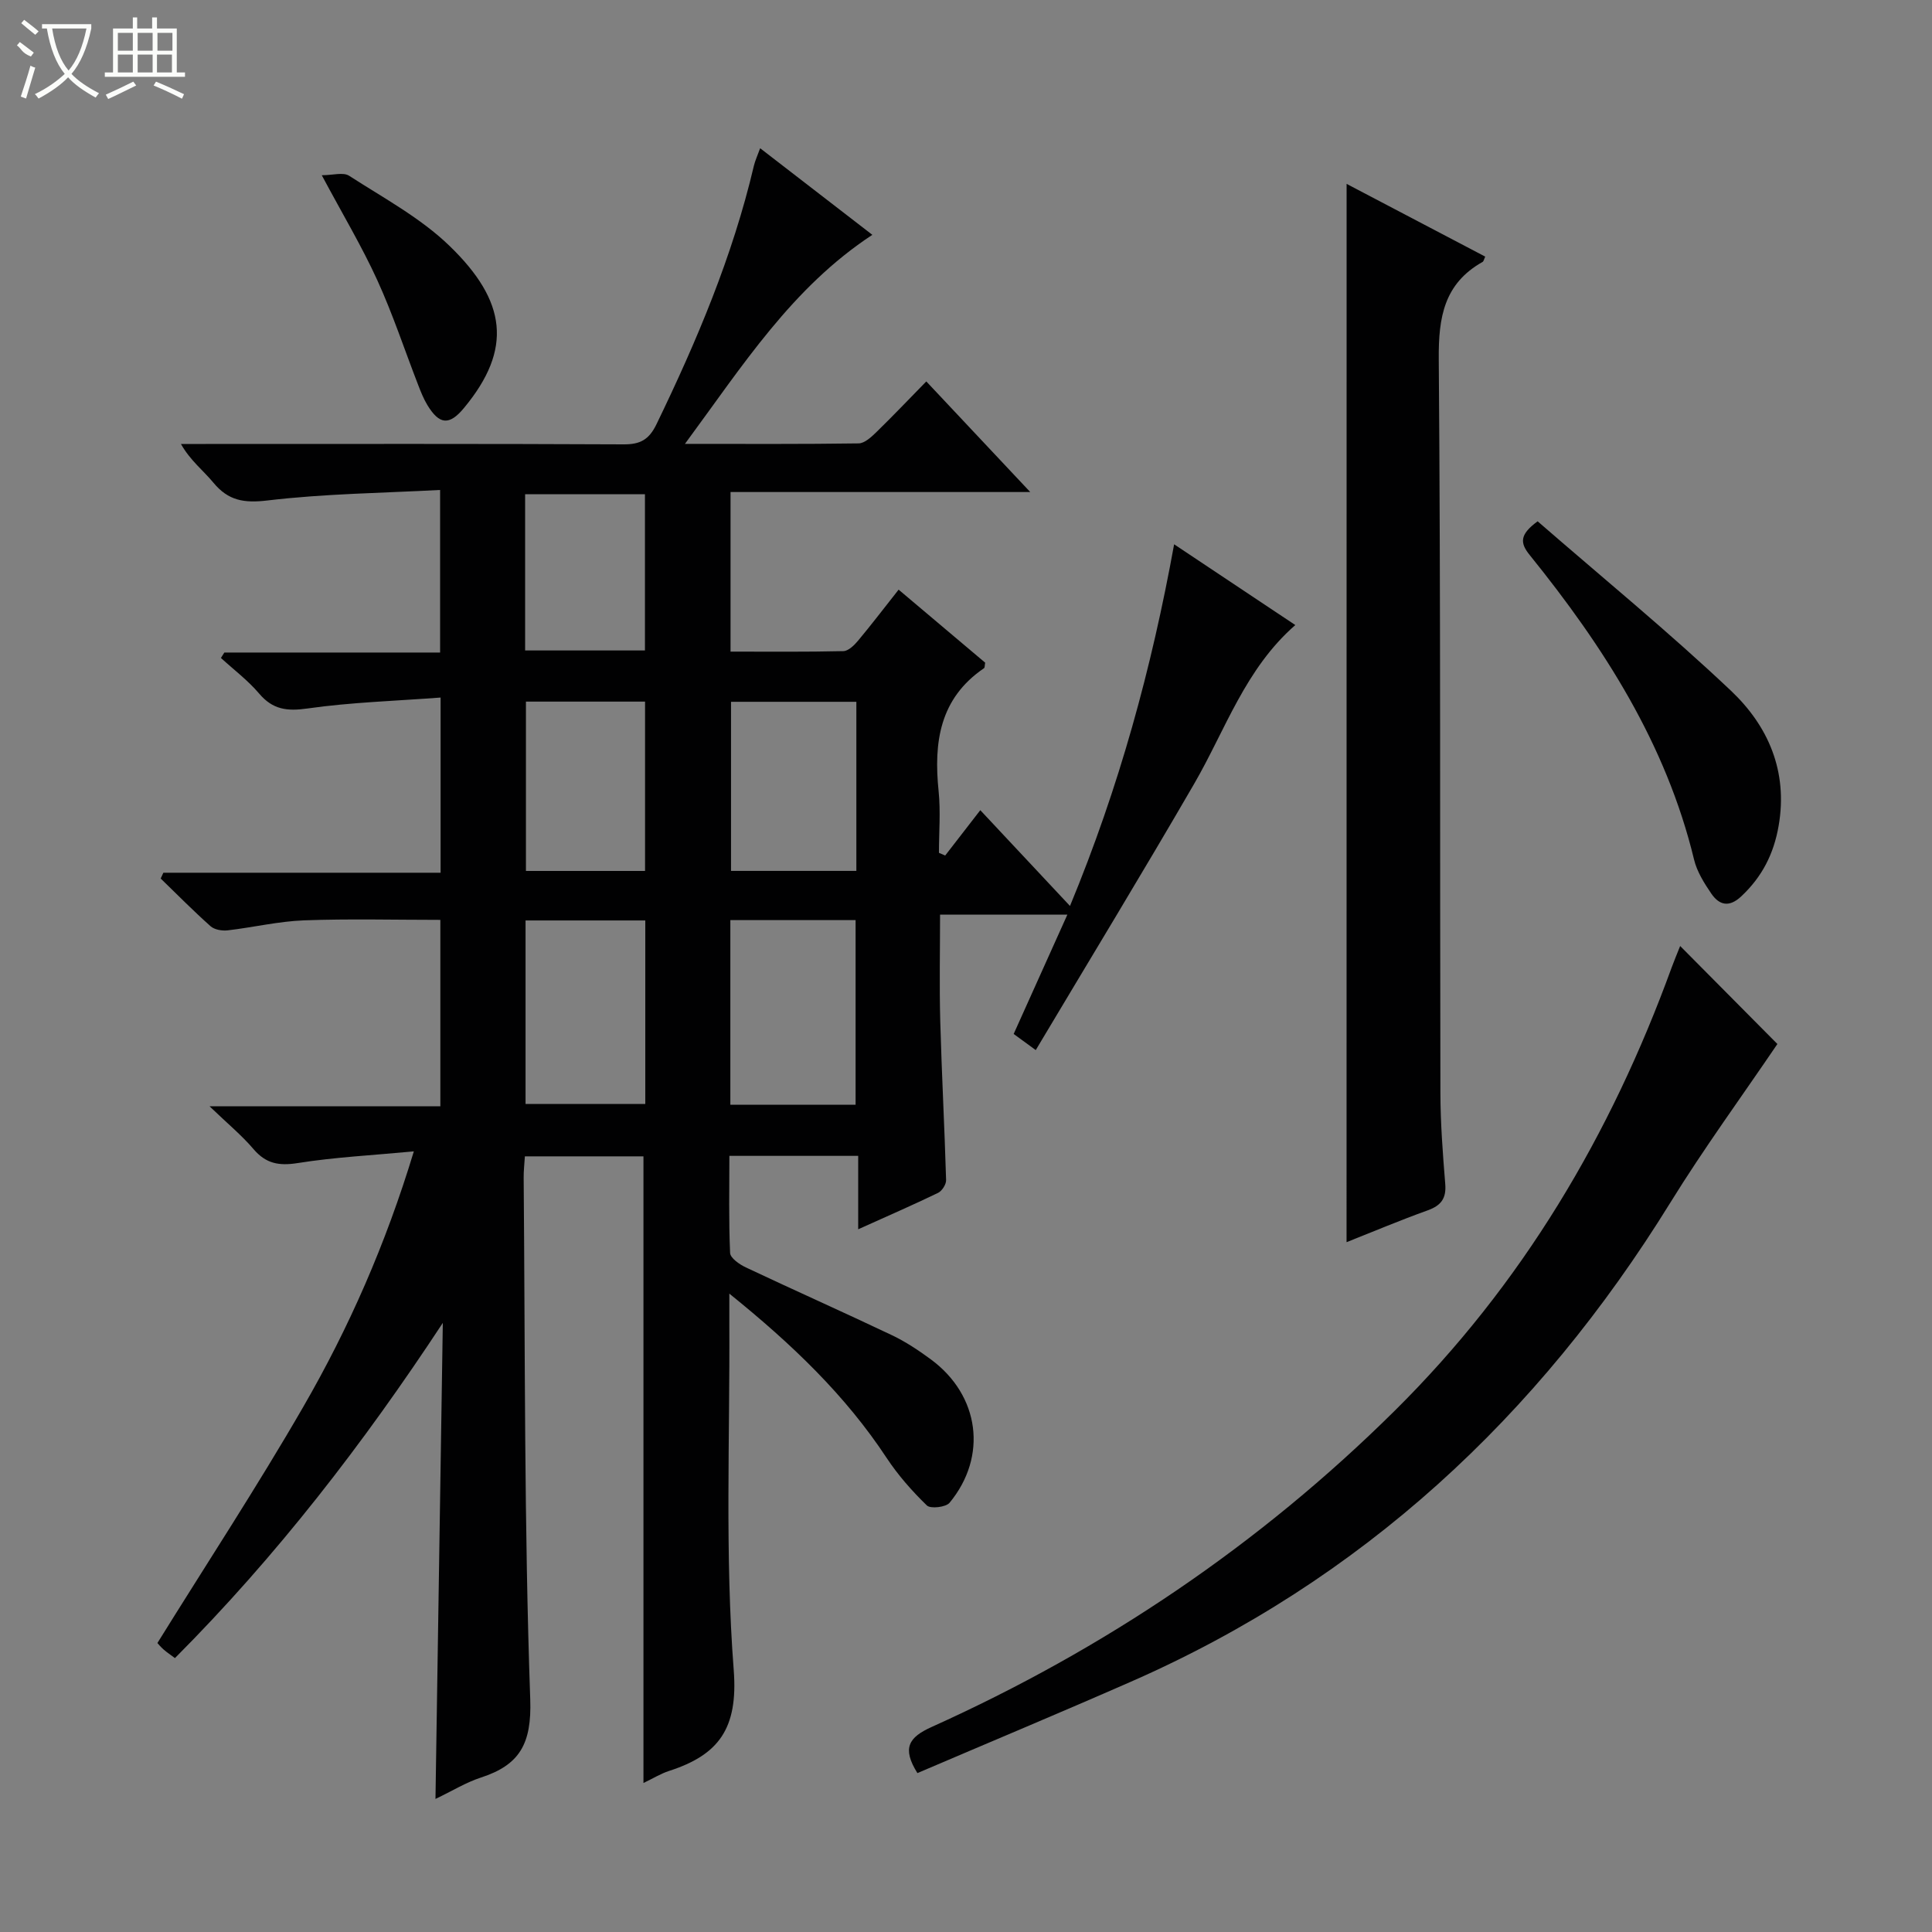 <svg enable-background="new 0 0 400 400" viewBox="0 0 400 400" xmlns="http://www.w3.org/2000/svg"><rect x="0" y="0" width="400" height="400" fill="#808080" stroke="none"/><g fill="#010102"><path d="m151 267.83c0 2.79-.01 4.39 0 6 .13 23.99-.93 48.08.91 71.94.93 12.16-3.14 17.57-13.38 20.88-1.71.55-3.27 1.53-5.31 2.5 0-43.39 0-86.36 0-129.74-7.87 0-16.07 0-24.55 0-.09 1.54-.27 3.01-.25 4.48.31 35.98.1 71.97 1.36 107.92.32 9.21-2.16 13.6-10.23 16.22-3.07 1-5.89 2.75-9.39 4.42.51-33.31 1.02-65.93 1.52-98.56-16.47 25.03-34.39 48.26-55.46 69.4-.83-.62-1.63-1.15-2.34-1.77-.62-.54-1.15-1.2-1.29-1.35 10.19-16.42 20.67-32.39 30.2-48.9 9.45-16.36 17.06-33.65 22.89-52.89-8.58.81-16.38 1.2-24.04 2.42-3.9.62-6.6.12-9.18-2.92-2.42-2.84-5.35-5.25-9.07-8.83h47.78c0-12.96 0-25.52 0-38.6-9.44 0-18.86-.25-28.25.1-5.28.2-10.51 1.46-15.79 2.07-1.15.13-2.72-.13-3.53-.85-3.56-3.17-6.91-6.56-10.33-9.88.18-.4.36-.8.55-1.2h57.4c0-12.21 0-23.76 0-36.27-9.41.71-18.54.98-27.53 2.26-4.28.61-7.23.24-10.06-3.11-2.31-2.72-5.24-4.92-7.89-7.35.24-.37.47-.75.71-1.12h44.67c0-11.11 0-21.81 0-33.66-11.95.64-23.9.77-35.69 2.17-4.91.59-8.16.06-11.26-3.69-2.08-2.52-4.76-4.55-6.71-8h5.16c28.83 0 57.66-.06 86.49.08 3.45.02 5.26-.97 6.81-4.17 8.34-17.23 15.76-34.78 20.16-53.49.26-1.09.75-2.13 1.3-3.65 7.76 5.99 15.25 11.76 23.23 17.93-16.62 10.91-26.81 27.03-38.8 43.28 12.82 0 24.39.07 35.96-.1 1.23-.02 2.61-1.3 3.63-2.29 3.43-3.34 6.73-6.81 10.38-10.54 7.24 7.7 14.04 14.94 21.52 22.9-21.13 0-41.47 0-62.05 0v33.04c7.82 0 15.59.08 23.35-.1 1.04-.02 2.26-1.21 3.04-2.15 2.76-3.3 5.36-6.72 8.41-10.58 6.16 5.2 12.08 10.19 17.92 15.12-.11.55-.06 1.03-.25 1.15-9.19 6.26-10.43 15.35-9.39 25.45.43 4.22.07 8.51.07 12.77.43.19.86.38 1.29.56 2.23-2.89 4.47-5.77 7.27-9.39 6.62 7.07 12.35 13.18 18.57 19.83 10.21-24.67 16.9-49.21 21.56-74.88 8.7 5.8 16.82 11.21 25.09 16.72-10.37 9.05-14.46 21.68-20.93 32.85-10.66 18.39-21.72 36.56-32.81 55.15-2.21-1.62-3.35-2.45-4.57-3.34 3.71-8.23 7.3-16.22 11.12-24.71-8.96 0-17.33 0-26.36 0 0 7.28-.16 14.68.04 22.07.3 10.97.89 21.92 1.21 32.89.03.89-.85 2.25-1.66 2.65-5.2 2.51-10.49 4.81-16.54 7.54 0-5.47 0-10.2 0-15.2-9.03 0-17.46 0-26.67 0 0 6.61-.15 13.37.15 20.1.05 1.06 1.94 2.37 3.25 2.99 10.06 4.75 20.23 9.27 30.28 14.05 2.83 1.35 5.5 3.13 8.04 5 10.09 7.44 11.8 20.07 3.87 29.68-.77.93-3.95 1.29-4.7.56-3.07-2.98-5.97-6.27-8.33-9.84-8.54-12.96-19.53-23.5-32.57-34.02zm.21-39.1h25.93c0-12.89 0-25.58 0-38.23-8.88 0-17.31 0-25.93 0zm-17.61-38.16c-8.64 0-16.69 0-24.79 0v37.99h24.79c0-12.8 0-25.23 0-37.99zm43.7-10.26c0-12.05 0-23.46 0-35.01-8.84 0-17.38 0-25.95 0v35.01zm-43.75.01c0-11.99 0-23.4 0-35.06-8.34 0-16.42 0-24.66 0v35.06zm-.02-77.99c-8.53 0-16.6 0-24.81 0v32.34h24.81c0-10.84 0-21.42 0-32.34z"/><path d="m278.8 38.07c9.39 4.93 19.05 9.99 28.7 15.06-.26.55-.32.97-.55 1.1-7.97 4.48-9.14 11.45-9.07 20.08.41 50.62.22 101.25.34 151.88.01 6.31.49 12.62 1 18.91.25 3-.83 4.48-3.63 5.49-5.74 2.06-11.37 4.44-16.8 6.59.01-73.17.01-145.99.01-219.11z"/><path d="m347.86 195.86c7.21 7.27 13.99 14.1 20.13 20.29-7.38 10.88-15.23 21.62-22.2 32.9-27.35 44.24-63.79 78.14-111.69 99.15-14.72 6.46-29.55 12.65-44.16 18.9-3.23-5.17-1.83-7.4 2.97-9.56 35.8-16.13 67.85-37.73 95.84-65.45 26.41-26.15 44.75-57.14 57.36-91.81.5-1.37 1.07-2.71 1.75-4.42z"/><path d="m318.35 107.93c13.36 11.62 27.14 22.89 40.04 35.09 7.69 7.28 11.81 16.66 9.86 27.94-1.01 5.85-3.44 10.58-7.73 14.61-2.5 2.35-4.55 1.87-6.22-.57-1.47-2.16-2.96-4.53-3.56-7.02-5.8-24.02-18.77-44.16-34.01-63.04-2.04-2.51-2.17-4.24 1.62-7.01z"/><path d="m66.62 36.28c2.28 0 4.44-.68 5.66.11 7.11 4.59 14.79 8.71 20.79 14.52 11.81 11.42 13.13 21.34 2.99 33.56-3.03 3.66-5.1 3.49-7.59-.63-.77-1.27-1.33-2.68-1.87-4.08-2.82-7.26-5.26-14.69-8.49-21.76-3.16-6.93-7.1-13.51-11.49-21.72z"/></g><path d="m6.4 11.7c-2-.8-1.9-1.6-2.9-2.3l.6-.7c.9.7 1.9 1.4 2.9 2.2zm-2.1 8.3c.7-2.1 1.4-4.2 2-6.4.2.1.6.3 1 .4-.7 2.3-1.3 4.4-1.9 6.4zm3-12.8c-1.1-.9-2.1-1.7-2.9-2.4l.6-.7c1 .8 2 1.5 3 2.4zm1.4-1.3v-.9h10.2v.9c-.9 4.2-2.3 7.3-4.1 9.4 1.3 1.4 3.2 2.7 5.7 4-.2.2-.4.5-.7.9-2.5-1.4-4.4-2.7-5.7-4.2-1.4 1.5-3.5 3-6.1 4.4 0 0 0 0-.1-.1-.3-.4-.5-.7-.7-.8 2.7-1.3 4.7-2.8 6.2-4.2-1.8-2.2-3-5.3-3.7-9.4zm9.2 0h-7.1c.6 3.8 1.7 6.7 3.4 8.7 1.7-2 2.9-4.8 3.7-8.7z" fill="#fbfcfa"/><path d="m31.6 3.6h.9v2.3h4.1v9.1h1.7v.9h-16.6v-.9h1.7v-9.1h4.1v-2.3h.9v2.3h3.1v-2.3zm-4 13.3.6.8c-1.9.9-3.8 1.9-5.8 2.8-.2-.3-.3-.6-.5-.9 2-.9 3.9-1.8 5.7-2.7zm-3.2-10.1v3.7h3.1v-3.7zm0 4.5v3.7h3.1v-3.7zm4.1-4.5v3.7h3.1v-3.7zm0 4.5v3.7h3.1v-3.7zm9.1 9.1c-2.1-1.1-4.1-2-5.8-2.7l.5-.8c2.2.9 4.1 1.8 5.8 2.6l-.4.9zm-1.9-13.6h-3.1v3.7h3.1zm-3.2 4.5v3.7h3.1v-3.7z" fill="#fbfcfa"/></svg>